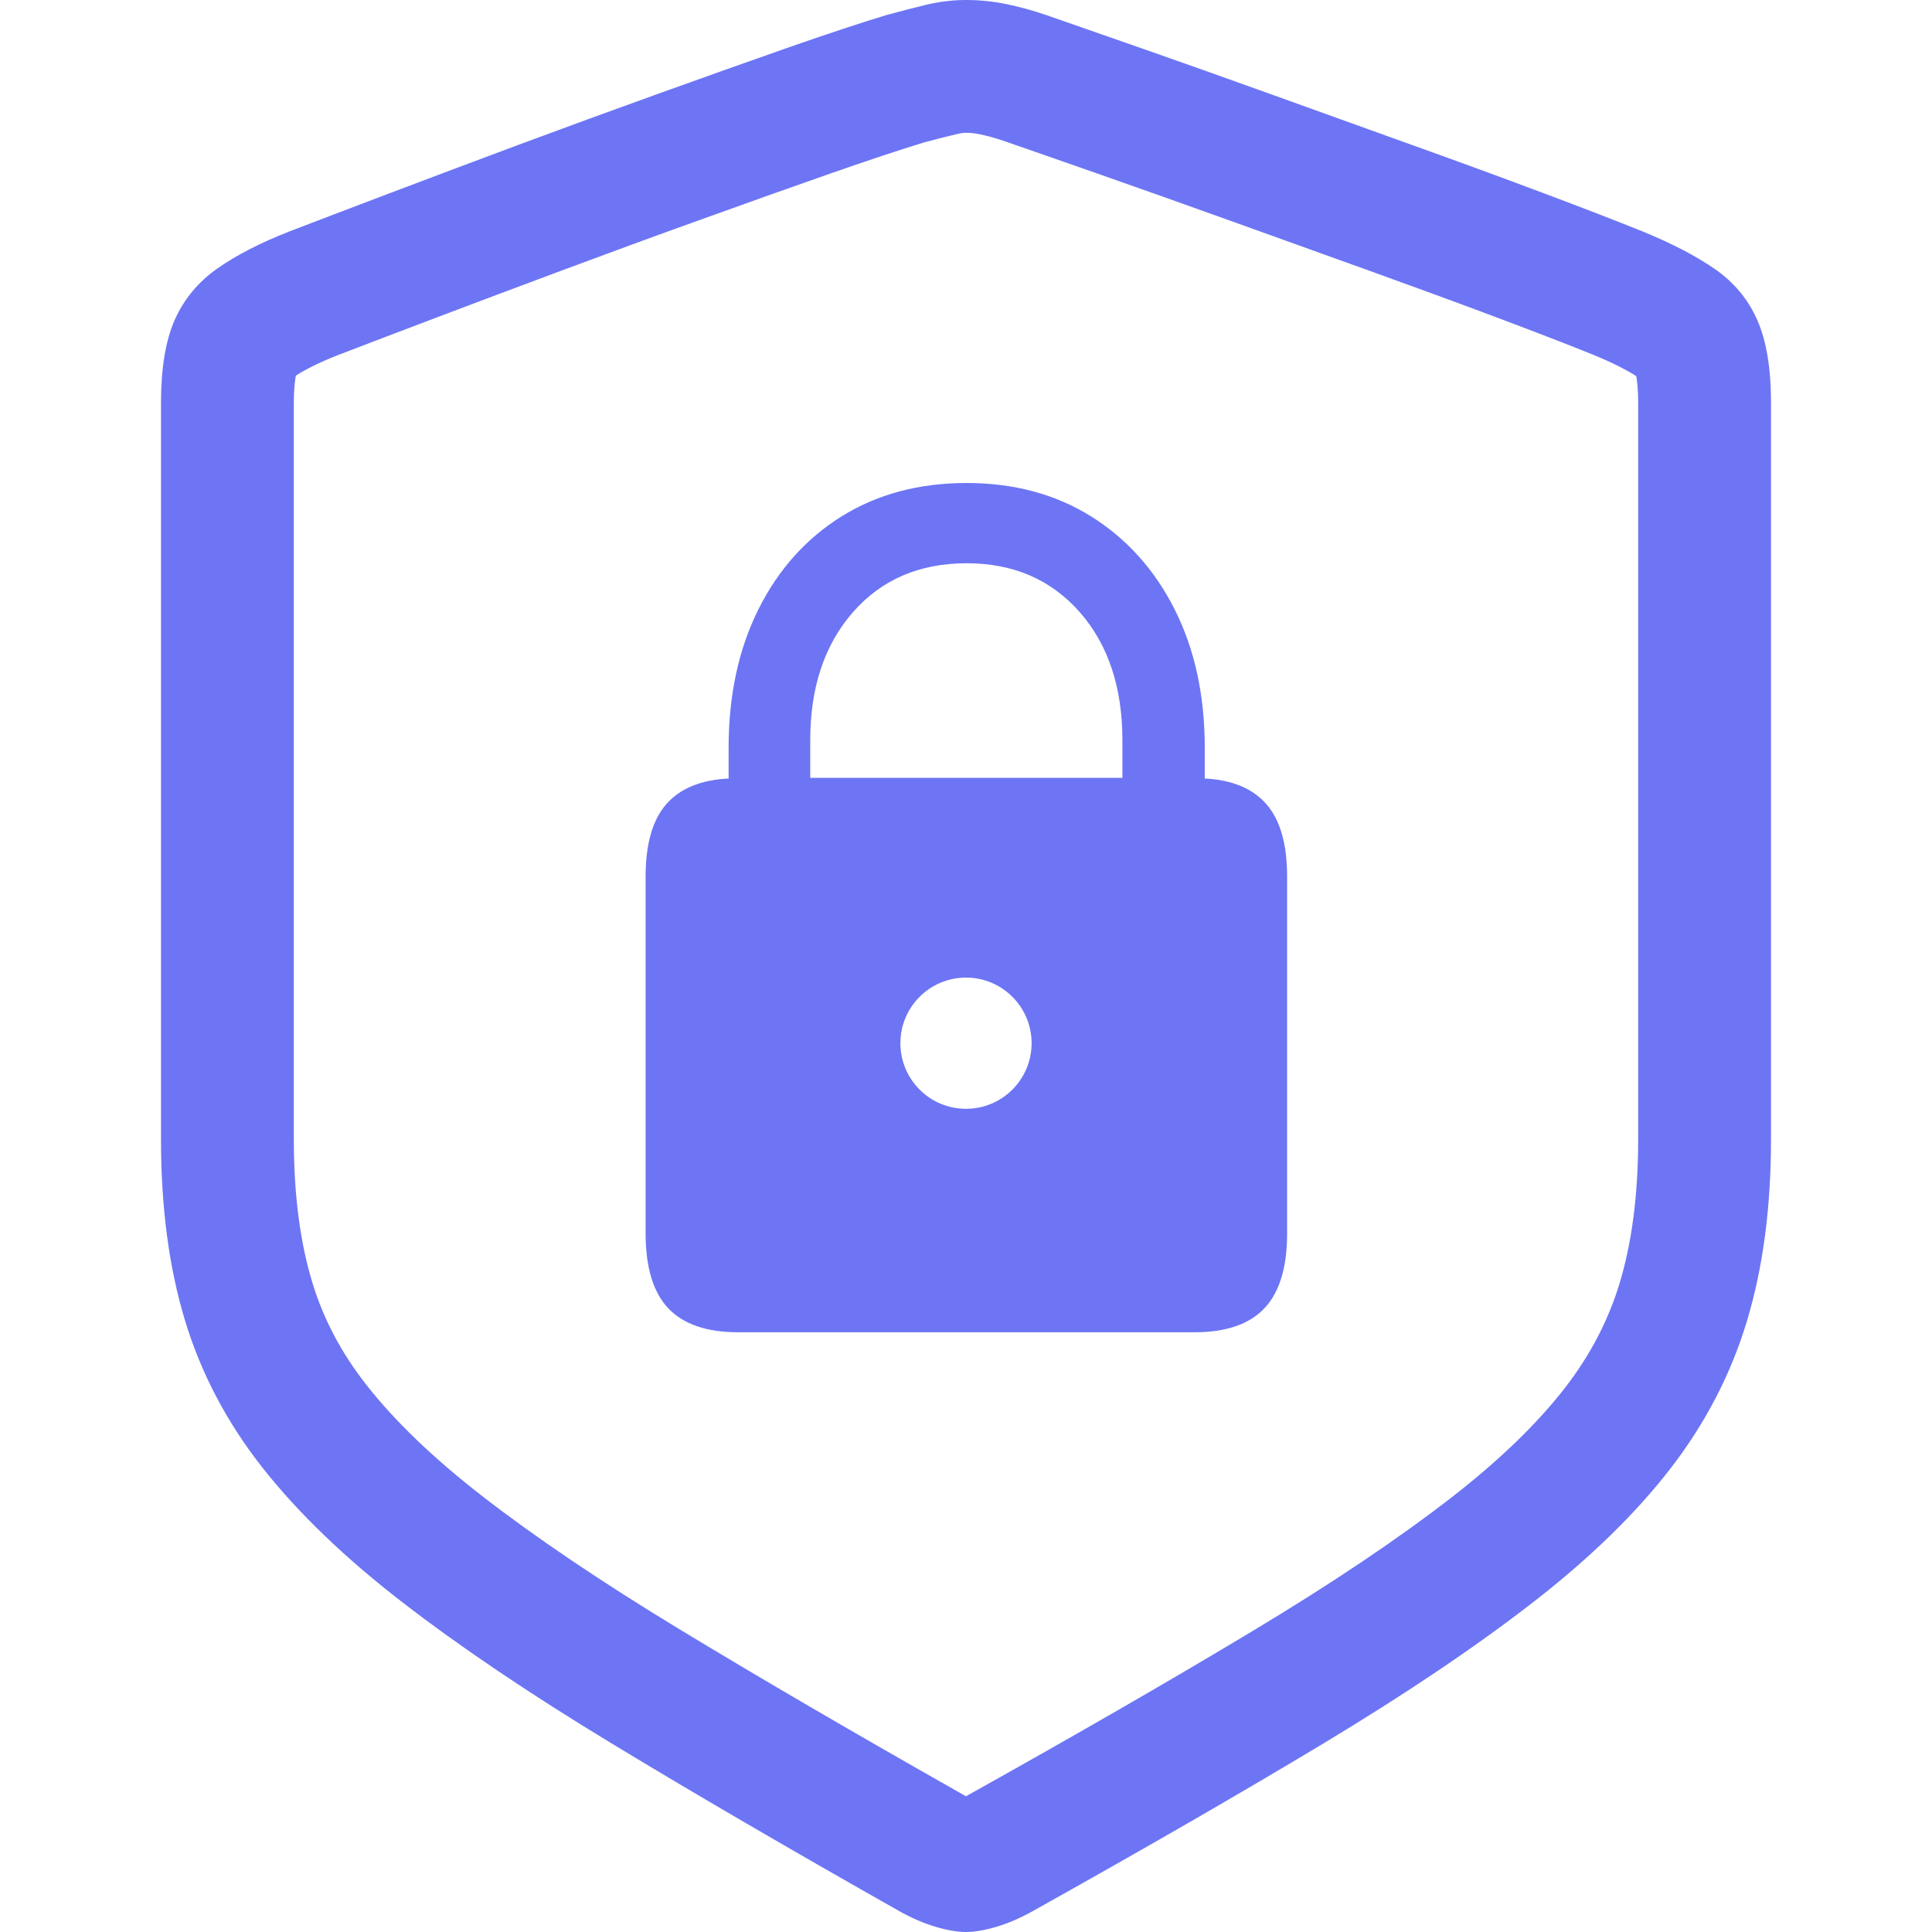 <svg width="24" height="24" viewBox="0 0 24 24" fill="none" xmlns="http://www.w3.org/2000/svg">
<path fill-rule="evenodd" clip-rule="evenodd" d="M8.301 16.252C8.114 16.053 8.02 15.743 8.02 15.322V10.89C8.02 10.486 8.105 10.187 8.276 9.991C8.446 9.795 8.705 9.688 9.051 9.671V9.29C9.051 8.637 9.175 8.063 9.422 7.568C9.669 7.074 10.014 6.689 10.457 6.413C10.901 6.138 11.418 6 12.008 6C12.594 6 13.108 6.138 13.551 6.413C13.994 6.689 14.341 7.074 14.591 7.568C14.841 8.063 14.966 8.637 14.966 9.29V9.671C15.307 9.688 15.562 9.795 15.733 9.991C15.903 10.187 15.989 10.486 15.989 10.89V15.322C15.989 15.743 15.895 16.053 15.707 16.252C15.52 16.45 15.23 16.55 14.838 16.55H9.17C8.778 16.55 8.489 16.45 8.301 16.252ZM10.065 9.196V9.663H13.943V9.196C13.943 8.537 13.766 8.006 13.411 7.602C13.055 7.199 12.588 6.997 12.008 6.997C11.423 6.997 10.953 7.199 10.598 7.602C10.243 8.006 10.065 8.537 10.065 9.196ZM12 13.774C12.45 13.774 12.815 13.409 12.815 12.959C12.815 12.509 12.45 12.144 12 12.144C11.55 12.144 11.185 12.509 11.185 12.959C11.185 13.409 11.55 13.774 12 13.774Z" fill="#6D75F4"/>
<path fill-rule="evenodd" clip-rule="evenodd" d="M11.503 0.06C11.335 0.101 11.173 0.143 11.015 0.186C10.687 0.285 10.275 0.422 9.779 0.595C9.284 0.769 8.747 0.959 8.17 1.167C7.592 1.375 7.016 1.585 6.441 1.799C5.867 2.013 5.33 2.215 4.831 2.404C4.333 2.593 3.922 2.749 3.6 2.873C3.234 3.016 2.933 3.171 2.696 3.338C2.459 3.506 2.284 3.718 2.17 3.975C2.057 4.232 2 4.575 2 5.003V14.153C2 14.996 2.099 15.746 2.298 16.403C2.497 17.06 2.818 17.669 3.259 18.23C3.701 18.791 4.279 19.348 4.992 19.899C5.706 20.451 6.574 21.037 7.597 21.657C8.619 22.277 9.816 22.974 11.186 23.749C11.331 23.829 11.476 23.892 11.621 23.935C11.766 23.978 11.893 24 12 24C12.107 24 12.234 23.978 12.379 23.935C12.524 23.892 12.669 23.829 12.814 23.749C14.191 22.98 15.392 22.288 16.418 21.671C17.444 21.054 18.313 20.47 19.026 19.918C19.74 19.366 20.314 18.808 20.75 18.244C21.186 17.68 21.503 17.068 21.702 16.408C21.901 15.747 22 14.996 22 14.153V5.003C22 4.575 21.943 4.232 21.829 3.975C21.716 3.718 21.541 3.507 21.304 3.343C21.067 3.179 20.766 3.022 20.4 2.873C20.078 2.743 19.669 2.585 19.173 2.399C18.678 2.213 18.141 2.016 17.563 1.809L15.831 1.186C15.253 0.978 14.716 0.787 14.221 0.614C13.725 0.44 13.316 0.298 12.994 0.186C12.83 0.13 12.666 0.085 12.502 0.051C12.338 0.017 12.171 0 12 0C11.836 0 11.67 0.02 11.503 0.06ZM12.459 1.747C12.778 1.857 13.183 1.999 13.675 2.171C14.166 2.343 14.698 2.532 15.272 2.738L17.005 3.361C17.577 3.567 18.106 3.761 18.594 3.944C19.081 4.127 19.475 4.279 19.779 4.402C20.04 4.508 20.215 4.601 20.326 4.673C20.327 4.68 20.328 4.687 20.33 4.695C20.34 4.759 20.35 4.859 20.35 5.003V14.153C20.35 14.869 20.265 15.456 20.122 15.932C19.983 16.393 19.761 16.825 19.444 17.236C19.113 17.664 18.647 18.125 18.017 18.613C17.368 19.115 16.555 19.663 15.567 20.257C14.561 20.862 13.377 21.545 12.012 22.307C12.008 22.309 12.004 22.312 12 22.314C11.997 22.312 11.994 22.31 11.991 22.309C10.634 21.541 9.455 20.854 8.452 20.246C7.466 19.648 6.653 19.098 6.002 18.594C5.369 18.104 4.895 17.641 4.556 17.209C4.236 16.803 4.014 16.377 3.878 15.925C3.735 15.454 3.65 14.869 3.65 14.153V5.003C3.65 4.859 3.66 4.759 3.67 4.695C3.672 4.684 3.674 4.675 3.675 4.667C3.775 4.601 3.941 4.512 4.196 4.412C4.514 4.29 4.921 4.134 5.416 3.947C5.912 3.759 6.445 3.559 7.017 3.346C7.586 3.134 8.156 2.925 8.728 2.72C9.302 2.513 9.834 2.324 10.325 2.152C10.798 1.987 11.178 1.861 11.473 1.771C11.606 1.735 11.745 1.699 11.889 1.665C11.936 1.653 11.972 1.65 12 1.65C12.06 1.65 12.114 1.656 12.166 1.667C12.261 1.686 12.358 1.713 12.459 1.747Z" fill="#6D75F4"/>
</svg>
